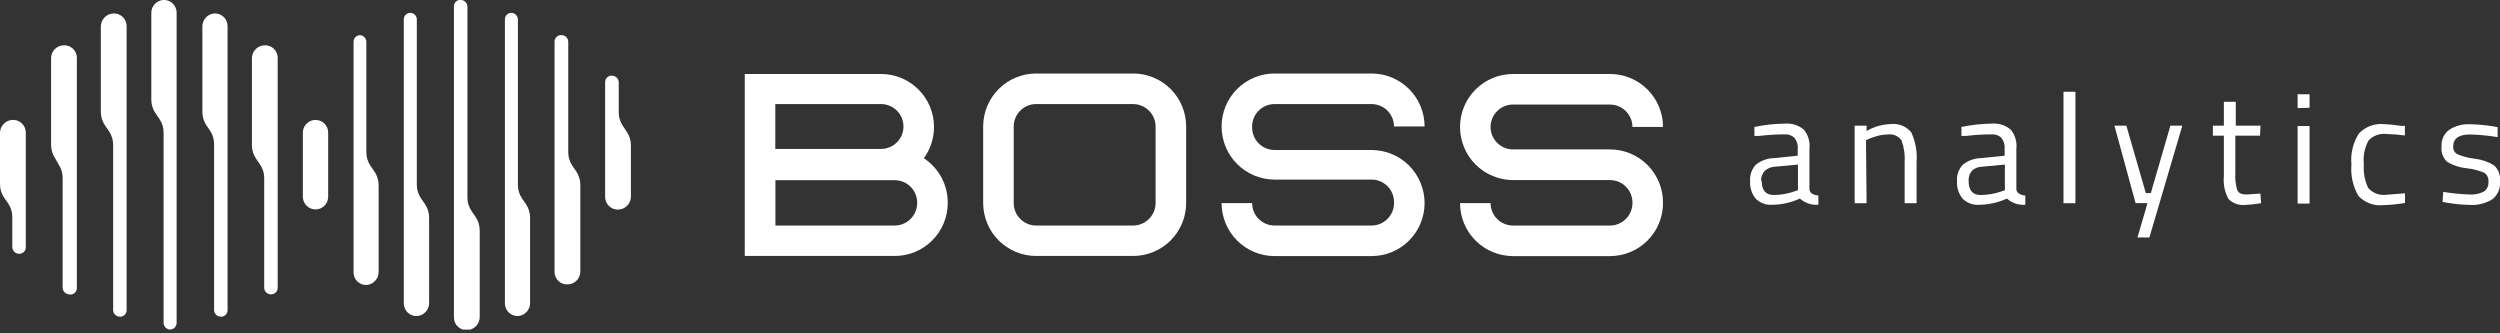<svg width="150" height="20" viewBox="0 0 150 20" fill="none" xmlns="http://www.w3.org/2000/svg">
<rect x="0" y="0" width="150" height="20" fill="#333333" stroke="none"/>
<g clip-path="url(#clip0_1747_385707)">
<path d="M55.432 9.494C55.827 8.948 56.04 8.292 56.041 7.618C56.041 6.775 55.706 5.967 55.11 5.371C54.513 4.774 53.705 4.439 52.862 4.439H44.685V15.358H53.685C54.102 15.358 54.516 15.276 54.902 15.116C55.287 14.957 55.638 14.722 55.933 14.427C56.228 14.132 56.462 13.782 56.622 13.396C56.782 13.01 56.864 12.597 56.864 12.179C56.869 11.648 56.74 11.123 56.49 10.654C56.24 10.185 55.876 9.786 55.432 9.494ZM46.518 6.244H52.862C53.219 6.244 53.561 6.386 53.813 6.638C54.066 6.89 54.208 7.233 54.208 7.59C54.208 7.947 54.066 8.289 53.813 8.542C53.561 8.794 53.219 8.936 52.862 8.936H46.518V6.244ZM55.031 12.179C55.031 12.537 54.889 12.88 54.637 13.134C54.385 13.387 54.043 13.531 53.685 13.533H46.525V10.812H53.685C54.042 10.812 54.384 10.954 54.637 11.206C54.889 11.459 55.031 11.801 55.031 12.158V12.179Z" fill="white"/>
<path d="M67.99 4.41H62.169C61.326 4.41 60.517 4.745 59.921 5.341C59.325 5.937 58.99 6.746 58.99 7.589V12.179C58.99 12.596 59.072 13.009 59.232 13.395C59.392 13.781 59.626 14.131 59.921 14.427C60.217 14.722 60.567 14.956 60.953 15.116C61.338 15.275 61.752 15.358 62.169 15.358H67.99C68.408 15.358 68.821 15.275 69.207 15.116C69.593 14.956 69.943 14.722 70.238 14.427C70.533 14.131 70.767 13.781 70.927 13.395C71.087 13.009 71.169 12.596 71.169 12.179V7.589C71.169 6.746 70.834 5.937 70.238 5.341C69.642 4.745 68.833 4.41 67.99 4.41ZM69.336 12.179C69.336 12.536 69.195 12.879 68.942 13.133C68.69 13.387 68.348 13.53 67.99 13.532H62.169C61.812 13.532 61.47 13.39 61.217 13.138C60.965 12.885 60.823 12.543 60.823 12.186V7.589C60.823 7.232 60.965 6.89 61.217 6.637C61.47 6.385 61.812 6.243 62.169 6.243H67.99C68.347 6.245 68.688 6.387 68.94 6.639C69.192 6.891 69.334 7.233 69.336 7.589V12.179Z" fill="white"/>
<path d="M76.475 6.243H82.296C82.652 6.245 82.994 6.387 83.246 6.639C83.498 6.891 83.64 7.233 83.642 7.589H85.475C85.475 6.746 85.14 5.937 84.544 5.341C83.948 4.745 83.139 4.41 82.296 4.41H76.475C75.632 4.41 74.823 4.745 74.227 5.341C73.631 5.937 73.296 6.746 73.296 7.589C73.296 8.433 73.631 9.242 74.227 9.84C74.823 10.437 75.631 10.773 76.475 10.775H82.296C82.653 10.775 82.995 10.917 83.248 11.17C83.5 11.422 83.642 11.764 83.642 12.121C83.65 12.303 83.621 12.485 83.556 12.655C83.492 12.825 83.395 12.981 83.269 13.113C83.143 13.245 82.992 13.35 82.825 13.422C82.658 13.494 82.478 13.531 82.296 13.532H76.475C76.118 13.532 75.775 13.39 75.523 13.138C75.271 12.885 75.129 12.543 75.129 12.186H73.296C73.296 13.029 73.631 13.838 74.227 14.434C74.823 15.03 75.632 15.365 76.475 15.365H82.296C83.139 15.365 83.948 15.03 84.544 14.434C85.14 13.838 85.475 13.029 85.475 12.186C85.475 11.342 85.14 10.533 84.544 9.935C83.948 9.338 83.14 9.002 82.296 9H76.475C76.118 9 75.775 8.858 75.523 8.605C75.271 8.353 75.129 8.011 75.129 7.654C75.12 7.471 75.148 7.289 75.212 7.119C75.276 6.948 75.374 6.792 75.5 6.66C75.625 6.528 75.777 6.423 75.944 6.351C76.112 6.28 76.293 6.243 76.475 6.243Z" fill="white"/>
<path d="M96.602 8.965H90.781C90.424 8.965 90.081 8.823 89.829 8.57C89.576 8.318 89.434 7.975 89.434 7.618C89.434 7.261 89.576 6.919 89.829 6.667C90.081 6.414 90.424 6.272 90.781 6.272H96.602C96.958 6.274 97.299 6.417 97.551 6.669C97.803 6.921 97.946 7.262 97.948 7.618H99.781C99.781 6.775 99.446 5.967 98.85 5.371C98.253 4.774 97.445 4.439 96.602 4.439H90.781C89.937 4.439 89.129 4.774 88.533 5.371C87.936 5.967 87.602 6.775 87.602 7.618C87.602 8.462 87.936 9.272 88.532 9.869C89.128 10.466 89.937 10.803 90.781 10.805H96.602C96.959 10.805 97.301 10.946 97.553 11.199C97.806 11.451 97.948 11.794 97.948 12.151C97.951 12.33 97.919 12.509 97.854 12.676C97.788 12.843 97.689 12.995 97.564 13.124C97.439 13.252 97.289 13.355 97.124 13.425C96.959 13.495 96.781 13.532 96.602 13.533H90.781C90.424 13.533 90.081 13.391 89.829 13.138C89.576 12.886 89.434 12.543 89.434 12.187H87.602C87.602 13.03 87.936 13.838 88.533 14.434C89.129 15.03 89.937 15.366 90.781 15.366H96.602C97.445 15.366 98.253 15.03 98.85 14.434C99.446 13.838 99.781 13.03 99.781 12.187C99.785 11.766 99.707 11.348 99.549 10.958C99.391 10.568 99.158 10.212 98.863 9.913C98.567 9.613 98.215 9.375 97.827 9.212C97.439 9.05 97.022 8.965 96.602 8.965Z" fill="white"/>
<path d="M108.566 8.942V11.327C108.566 11.556 108.745 11.692 109.103 11.735V12.286C108.902 12.301 108.701 12.276 108.51 12.212C108.32 12.148 108.144 12.046 107.993 11.914C107.467 12.156 106.896 12.283 106.318 12.286C106.139 12.298 105.959 12.272 105.791 12.209C105.623 12.146 105.471 12.048 105.344 11.921C105.104 11.63 104.983 11.259 105.007 10.883C104.992 10.701 105.014 10.518 105.073 10.345C105.132 10.173 105.227 10.014 105.351 9.88C105.659 9.636 106.039 9.497 106.432 9.487L107.864 9.343V8.942C107.877 8.821 107.865 8.698 107.83 8.581C107.794 8.464 107.735 8.356 107.656 8.262C107.582 8.193 107.494 8.139 107.398 8.105C107.302 8.07 107.2 8.056 107.098 8.062C106.583 8.062 106.069 8.093 105.559 8.155H105.265V7.618C105.863 7.492 106.472 7.425 107.084 7.417C107.29 7.399 107.499 7.422 107.697 7.484C107.895 7.547 108.078 7.648 108.236 7.782C108.366 7.944 108.462 8.13 108.518 8.329C108.575 8.528 108.591 8.737 108.566 8.942ZM105.702 10.84C105.702 11.413 105.94 11.699 106.418 11.699C106.842 11.699 107.264 11.626 107.664 11.484L107.878 11.413V9.873L106.504 10.002C106.278 10.006 106.061 10.093 105.895 10.245C105.743 10.406 105.659 10.619 105.659 10.84H105.702Z" fill="white"/>
<path d="M111.995 12.193H111.279V7.539H111.995V7.861C112.43 7.604 112.922 7.461 113.427 7.446C113.662 7.416 113.9 7.446 114.119 7.533C114.338 7.621 114.532 7.764 114.68 7.947C114.935 8.508 115.043 9.124 114.995 9.737V12.193H114.279V9.752C114.31 9.302 114.247 8.851 114.093 8.427C114.004 8.297 113.88 8.195 113.736 8.132C113.592 8.068 113.433 8.047 113.277 8.069C113.064 8.071 112.852 8.1 112.647 8.155C112.474 8.203 112.305 8.261 112.138 8.327L111.959 8.413L111.995 12.193Z" fill="white"/>
<path d="M120.981 8.943V11.327C120.981 11.556 121.16 11.692 121.518 11.735V12.287C121.318 12.302 121.118 12.277 120.928 12.213C120.739 12.149 120.564 12.047 120.415 11.914C119.89 12.156 119.318 12.283 118.74 12.287C118.56 12.299 118.379 12.273 118.21 12.21C118.041 12.147 117.887 12.049 117.759 11.921C117.519 11.631 117.398 11.259 117.422 10.883C117.406 10.701 117.428 10.517 117.489 10.344C117.549 10.171 117.646 10.013 117.773 9.881C118.079 9.637 118.456 9.499 118.847 9.487L120.279 9.344V8.943C120.303 8.699 120.231 8.455 120.079 8.263C120.004 8.193 119.916 8.139 119.82 8.105C119.724 8.071 119.622 8.056 119.52 8.062C119.003 8.062 118.487 8.093 117.974 8.155H117.687V7.618C118.283 7.493 118.89 7.426 119.499 7.418C119.705 7.399 119.914 7.421 120.112 7.484C120.31 7.546 120.493 7.648 120.651 7.783C120.781 7.945 120.877 8.13 120.933 8.33C120.99 8.529 121.006 8.737 120.981 8.943ZM118.117 10.84C118.117 11.413 118.346 11.7 118.833 11.7C119.259 11.699 119.683 11.626 120.086 11.485L120.293 11.413V9.874L118.919 10.003C118.695 10.006 118.481 10.093 118.317 10.246C118.176 10.411 118.104 10.624 118.117 10.84Z" fill="white"/>
<path d="M123.809 12.193V5.506H124.525V12.193H123.809Z" fill="white"/>
<path d="M126.866 7.539H127.582L128.749 11.584H129.05L130.224 7.539H130.94L128.964 14.248H128.248L128.85 12.186H128.134L126.866 7.539Z" fill="white"/>
<path d="M135.602 8.141H134.12V10.368C134.095 10.723 134.137 11.08 134.241 11.42C134.32 11.585 134.499 11.671 134.793 11.671L135.623 11.613L135.666 12.193C135.354 12.249 135.038 12.282 134.721 12.294C134.537 12.315 134.351 12.295 134.176 12.234C134.001 12.173 133.842 12.074 133.711 11.943C133.483 11.53 133.386 11.059 133.432 10.589V8.141H132.773V7.539H133.432V6.107H134.148V7.539H135.63L135.602 8.141Z" fill="white"/>
<path d="M137.857 6.487V5.656H138.573V6.465L137.857 6.487ZM137.857 12.215V7.561H138.573V12.215H137.857Z" fill="white"/>
<path d="M143.034 7.447C143.381 7.461 143.728 7.496 144.072 7.554H144.294V8.127C143.928 8.079 143.56 8.051 143.191 8.041C142.995 8.016 142.796 8.038 142.609 8.104C142.423 8.17 142.254 8.278 142.117 8.42C141.876 8.857 141.776 9.357 141.831 9.852C141.79 10.345 141.881 10.839 142.096 11.284C142.233 11.436 142.405 11.552 142.597 11.622C142.789 11.692 142.996 11.713 143.198 11.685L144.301 11.599V12.179C143.872 12.251 143.439 12.294 143.005 12.308C142.728 12.34 142.447 12.306 142.186 12.209C141.925 12.112 141.69 11.955 141.501 11.75C141.174 11.179 141.029 10.522 141.086 9.867C141.022 9.213 141.181 8.557 141.537 8.005C141.728 7.805 141.962 7.651 142.221 7.554C142.48 7.457 142.758 7.421 143.034 7.447Z" fill="white"/>
<path d="M148.203 8.069C147.53 8.069 147.193 8.308 147.193 8.785C147.185 8.875 147.202 8.966 147.243 9.047C147.283 9.128 147.346 9.196 147.423 9.244C147.76 9.388 148.117 9.482 148.482 9.523C148.899 9.57 149.3 9.709 149.656 9.931C149.786 10.055 149.884 10.208 149.943 10.377C150.003 10.546 150.022 10.727 150 10.905C150.017 11.104 149.984 11.305 149.904 11.489C149.824 11.672 149.699 11.833 149.542 11.957C149.139 12.206 148.669 12.323 148.196 12.294C147.74 12.287 147.285 12.244 146.835 12.165L146.556 12.115L146.592 11.513C147.123 11.599 147.658 11.652 148.196 11.671C148.481 11.688 148.765 11.628 149.019 11.499C149.116 11.438 149.194 11.352 149.245 11.249C149.295 11.147 149.316 11.033 149.306 10.919C149.319 10.814 149.303 10.707 149.26 10.61C149.217 10.513 149.149 10.429 149.062 10.368C148.724 10.225 148.367 10.133 148.003 10.095C147.591 10.055 147.192 9.925 146.835 9.716C146.709 9.599 146.612 9.454 146.552 9.292C146.492 9.13 146.472 8.957 146.492 8.785C146.478 8.59 146.515 8.394 146.599 8.218C146.683 8.041 146.811 7.889 146.971 7.776C147.329 7.55 147.745 7.438 148.167 7.454C148.647 7.462 149.126 7.505 149.599 7.582L149.857 7.633V8.227C149.31 8.136 148.757 8.083 148.203 8.069Z" fill="white"/>
<path d="M19.69 7.954C19.69 7.535 19.35 7.195 18.931 7.195C18.512 7.195 18.172 7.535 18.172 7.954V11.806C18.172 12.225 18.512 12.565 18.931 12.565C19.35 12.565 19.69 12.225 19.69 11.806V7.954Z" fill="white"/>
<path d="M10.167 19.769C10.068 19.756 9.978 19.708 9.913 19.632C9.848 19.557 9.814 19.46 9.816 19.361V7.941C9.815 7.654 9.727 7.375 9.566 7.139L9.329 6.795C9.168 6.559 9.08 6.279 9.079 5.993V0.788C9.075 0.596 9.143 0.409 9.268 0.264C9.394 0.119 9.569 0.025 9.759 0C9.865 -0.011 9.972 0.001 10.074 0.034C10.175 0.067 10.268 0.121 10.347 0.193C10.426 0.264 10.489 0.352 10.532 0.449C10.575 0.547 10.597 0.652 10.597 0.759V19.375C10.597 19.43 10.586 19.484 10.564 19.534C10.542 19.585 10.509 19.63 10.469 19.667C10.428 19.704 10.381 19.732 10.329 19.75C10.277 19.767 10.222 19.774 10.167 19.769Z" fill="white"/>
<path d="M13.196 18.995C13.097 18.983 13.007 18.934 12.942 18.859C12.877 18.783 12.842 18.686 12.845 18.587V8.671C12.852 8.387 12.775 8.108 12.623 7.869L12.387 7.525C12.227 7.288 12.143 7.009 12.143 6.723V1.597C12.14 1.405 12.207 1.218 12.333 1.073C12.458 0.928 12.633 0.834 12.823 0.809C12.929 0.799 13.035 0.811 13.136 0.845C13.236 0.879 13.329 0.933 13.407 1.004C13.485 1.076 13.548 1.163 13.59 1.26C13.633 1.357 13.654 1.462 13.654 1.568V18.609C13.655 18.666 13.643 18.723 13.619 18.775C13.596 18.827 13.561 18.874 13.517 18.911C13.473 18.948 13.421 18.975 13.366 18.989C13.31 19.004 13.252 19.006 13.196 18.995Z" fill="white"/>
<path d="M16.203 17.657C16.104 17.644 16.014 17.596 15.949 17.52C15.884 17.445 15.85 17.348 15.852 17.248V10.668C15.851 10.382 15.764 10.103 15.602 9.867L15.365 9.523C15.204 9.287 15.116 9.007 15.115 8.721V3.509C15.112 3.311 15.185 3.12 15.318 2.974C15.451 2.828 15.634 2.737 15.831 2.721C15.933 2.71 16.036 2.72 16.134 2.751C16.233 2.782 16.323 2.832 16.401 2.899C16.479 2.966 16.542 3.049 16.587 3.141C16.632 3.234 16.657 3.334 16.661 3.437V17.27C16.661 17.327 16.648 17.383 16.624 17.435C16.6 17.486 16.565 17.532 16.521 17.569C16.478 17.606 16.427 17.633 16.372 17.648C16.317 17.663 16.259 17.666 16.203 17.657Z" fill="white"/>
<path d="M7.139 18.995C7.04 18.983 6.949 18.934 6.885 18.859C6.82 18.783 6.785 18.686 6.788 18.587V8.671C6.786 8.384 6.699 8.105 6.537 7.869L6.301 7.525C6.139 7.289 6.052 7.009 6.05 6.723V1.597C6.049 1.4 6.123 1.209 6.255 1.064C6.388 0.918 6.57 0.827 6.766 0.809C6.872 0.799 6.978 0.811 7.079 0.845C7.179 0.879 7.272 0.933 7.35 1.004C7.428 1.076 7.491 1.163 7.533 1.26C7.576 1.357 7.597 1.462 7.597 1.568V18.609C7.598 18.666 7.586 18.723 7.562 18.775C7.539 18.827 7.503 18.874 7.46 18.911C7.416 18.948 7.364 18.975 7.309 18.989C7.253 19.004 7.195 19.006 7.139 18.995Z" fill="white"/>
<path d="M4.11 17.657C4.012 17.643 3.922 17.594 3.858 17.518C3.793 17.443 3.758 17.348 3.759 17.248V10.668C3.76 10.383 3.675 10.104 3.516 9.867L3.315 9.509C3.153 9.272 3.066 8.993 3.065 8.707V3.509C3.06 3.311 3.132 3.119 3.266 2.972C3.399 2.825 3.583 2.736 3.781 2.721C3.883 2.71 3.986 2.72 4.084 2.751C4.182 2.782 4.273 2.832 4.351 2.899C4.429 2.966 4.492 3.049 4.537 3.141C4.582 3.234 4.607 3.334 4.611 3.437V17.27C4.614 17.332 4.602 17.394 4.576 17.45C4.55 17.506 4.51 17.556 4.461 17.593C4.412 17.631 4.354 17.657 4.293 17.668C4.232 17.679 4.169 17.675 4.11 17.657Z" fill="white"/>
<path d="M1.088 15.222C0.99 15.208 0.901 15.159 0.836 15.084C0.772 15.009 0.736 14.913 0.737 14.814V13.01C0.737 12.721 0.65 12.439 0.487 12.2L0.251 11.864C0.087 11.626 4.50912e-05 11.344 6.75715e-06 11.055V7.983C-0.001 7.786 0.072 7.596 0.205 7.45C0.337 7.304 0.52 7.214 0.716 7.196C0.822 7.186 0.928 7.198 1.028 7.232C1.129 7.265 1.221 7.32 1.3 7.391C1.378 7.463 1.44 7.55 1.483 7.647C1.525 7.744 1.547 7.849 1.547 7.955V14.835C1.548 14.893 1.536 14.95 1.512 15.002C1.488 15.054 1.453 15.101 1.409 15.138C1.365 15.175 1.314 15.201 1.258 15.216C1.203 15.231 1.145 15.233 1.088 15.222Z" fill="white"/>
<path d="M27.694 0C27.793 0.014 27.882 0.063 27.947 0.139C28.011 0.214 28.046 0.31 28.045 0.409V11.864C28.047 12.151 28.134 12.43 28.296 12.666L28.532 13.01C28.694 13.246 28.781 13.526 28.783 13.812V19.017C28.784 19.214 28.71 19.404 28.578 19.55C28.445 19.696 28.263 19.787 28.067 19.805C27.961 19.815 27.855 19.803 27.754 19.769C27.654 19.735 27.561 19.681 27.483 19.61C27.405 19.538 27.343 19.451 27.3 19.354C27.258 19.257 27.236 19.152 27.236 19.046V0.43C27.228 0.369 27.235 0.307 27.256 0.25C27.276 0.192 27.31 0.14 27.355 0.098C27.4 0.056 27.454 0.025 27.513 0.008C27.572 -0.009 27.634 -0.011 27.694 0Z" fill="white"/>
<path d="M24.659 0.773C24.758 0.784 24.849 0.832 24.915 0.908C24.98 0.983 25.014 1.081 25.009 1.181V11.098C25.011 11.384 25.098 11.663 25.26 11.899L25.496 12.243C25.658 12.479 25.745 12.759 25.747 13.045V18.172C25.75 18.363 25.683 18.55 25.557 18.695C25.432 18.84 25.257 18.934 25.067 18.959C24.961 18.97 24.853 18.959 24.752 18.926C24.651 18.892 24.557 18.838 24.478 18.767C24.399 18.695 24.336 18.608 24.293 18.51C24.25 18.412 24.228 18.307 24.229 18.2V1.16C24.229 1.105 24.24 1.051 24.262 1.001C24.284 0.951 24.316 0.906 24.357 0.87C24.398 0.833 24.445 0.806 24.497 0.789C24.549 0.772 24.604 0.767 24.659 0.773Z" fill="white"/>
<path d="M21.63 2.112C21.728 2.126 21.818 2.175 21.882 2.25C21.947 2.326 21.982 2.421 21.981 2.521V9.115C21.975 9.413 22.063 9.706 22.232 9.952L22.468 10.296C22.63 10.532 22.717 10.812 22.718 11.098V16.311C22.721 16.508 22.648 16.699 22.515 16.845C22.383 16.991 22.199 17.082 22.002 17.098C21.898 17.103 21.793 17.086 21.695 17.049C21.597 17.011 21.508 16.953 21.434 16.879C21.36 16.805 21.302 16.716 21.264 16.618C21.227 16.52 21.21 16.415 21.215 16.311V2.499C21.215 2.446 21.226 2.393 21.247 2.344C21.268 2.295 21.299 2.251 21.338 2.215C21.377 2.179 21.423 2.151 21.473 2.133C21.523 2.116 21.577 2.108 21.63 2.112Z" fill="white"/>
<path d="M30.723 0.773C30.822 0.785 30.912 0.834 30.977 0.909C31.042 0.985 31.076 1.082 31.074 1.181V11.098C31.073 11.383 31.158 11.662 31.317 11.899L31.554 12.243C31.715 12.479 31.803 12.759 31.804 13.045V18.172C31.808 18.363 31.74 18.55 31.614 18.695C31.489 18.84 31.314 18.934 31.124 18.959C31.018 18.969 30.912 18.957 30.811 18.923C30.711 18.89 30.619 18.835 30.54 18.764C30.462 18.692 30.4 18.605 30.357 18.508C30.315 18.411 30.293 18.306 30.294 18.2V1.16C30.293 1.105 30.304 1.051 30.326 1.001C30.349 0.951 30.381 0.906 30.421 0.87C30.462 0.833 30.51 0.806 30.562 0.789C30.614 0.772 30.669 0.767 30.723 0.773Z" fill="white"/>
<path d="M33.745 2.112C33.843 2.125 33.934 2.173 33.999 2.249C34.063 2.324 34.098 2.421 34.095 2.521V9.115C34.09 9.413 34.177 9.706 34.346 9.953L34.582 10.296C34.732 10.524 34.814 10.79 34.819 11.062V16.275C34.823 16.473 34.751 16.665 34.618 16.811C34.484 16.958 34.3 17.048 34.102 17.062C33.997 17.073 33.891 17.062 33.791 17.029C33.69 16.997 33.598 16.943 33.519 16.872C33.441 16.801 33.378 16.714 33.336 16.618C33.293 16.521 33.271 16.416 33.272 16.311V2.499C33.272 2.441 33.285 2.383 33.31 2.33C33.335 2.277 33.371 2.231 33.416 2.194C33.462 2.156 33.515 2.13 33.571 2.116C33.628 2.102 33.687 2.101 33.745 2.112Z" fill="white"/>
<path d="M36.773 4.546C36.871 4.56 36.961 4.609 37.026 4.684C37.09 4.759 37.125 4.855 37.124 4.954V6.759C37.126 7.045 37.213 7.324 37.375 7.561L37.604 7.904C37.767 8.143 37.854 8.425 37.855 8.713V11.785C37.857 11.982 37.784 12.174 37.652 12.32C37.519 12.466 37.335 12.556 37.139 12.572C37.033 12.582 36.926 12.57 36.826 12.537C36.725 12.503 36.633 12.449 36.555 12.377C36.477 12.306 36.414 12.219 36.372 12.121C36.329 12.024 36.307 11.919 36.308 11.814V4.94C36.306 4.881 36.317 4.823 36.34 4.769C36.364 4.715 36.4 4.668 36.444 4.63C36.489 4.592 36.542 4.564 36.599 4.55C36.656 4.535 36.716 4.534 36.773 4.546Z" fill="white"/>
</g>
<defs>
<clipPath id="clip0_1747_385707">
<rect width="150" height="19.776" fill="white"/>
</clipPath>
</defs>
</svg>
